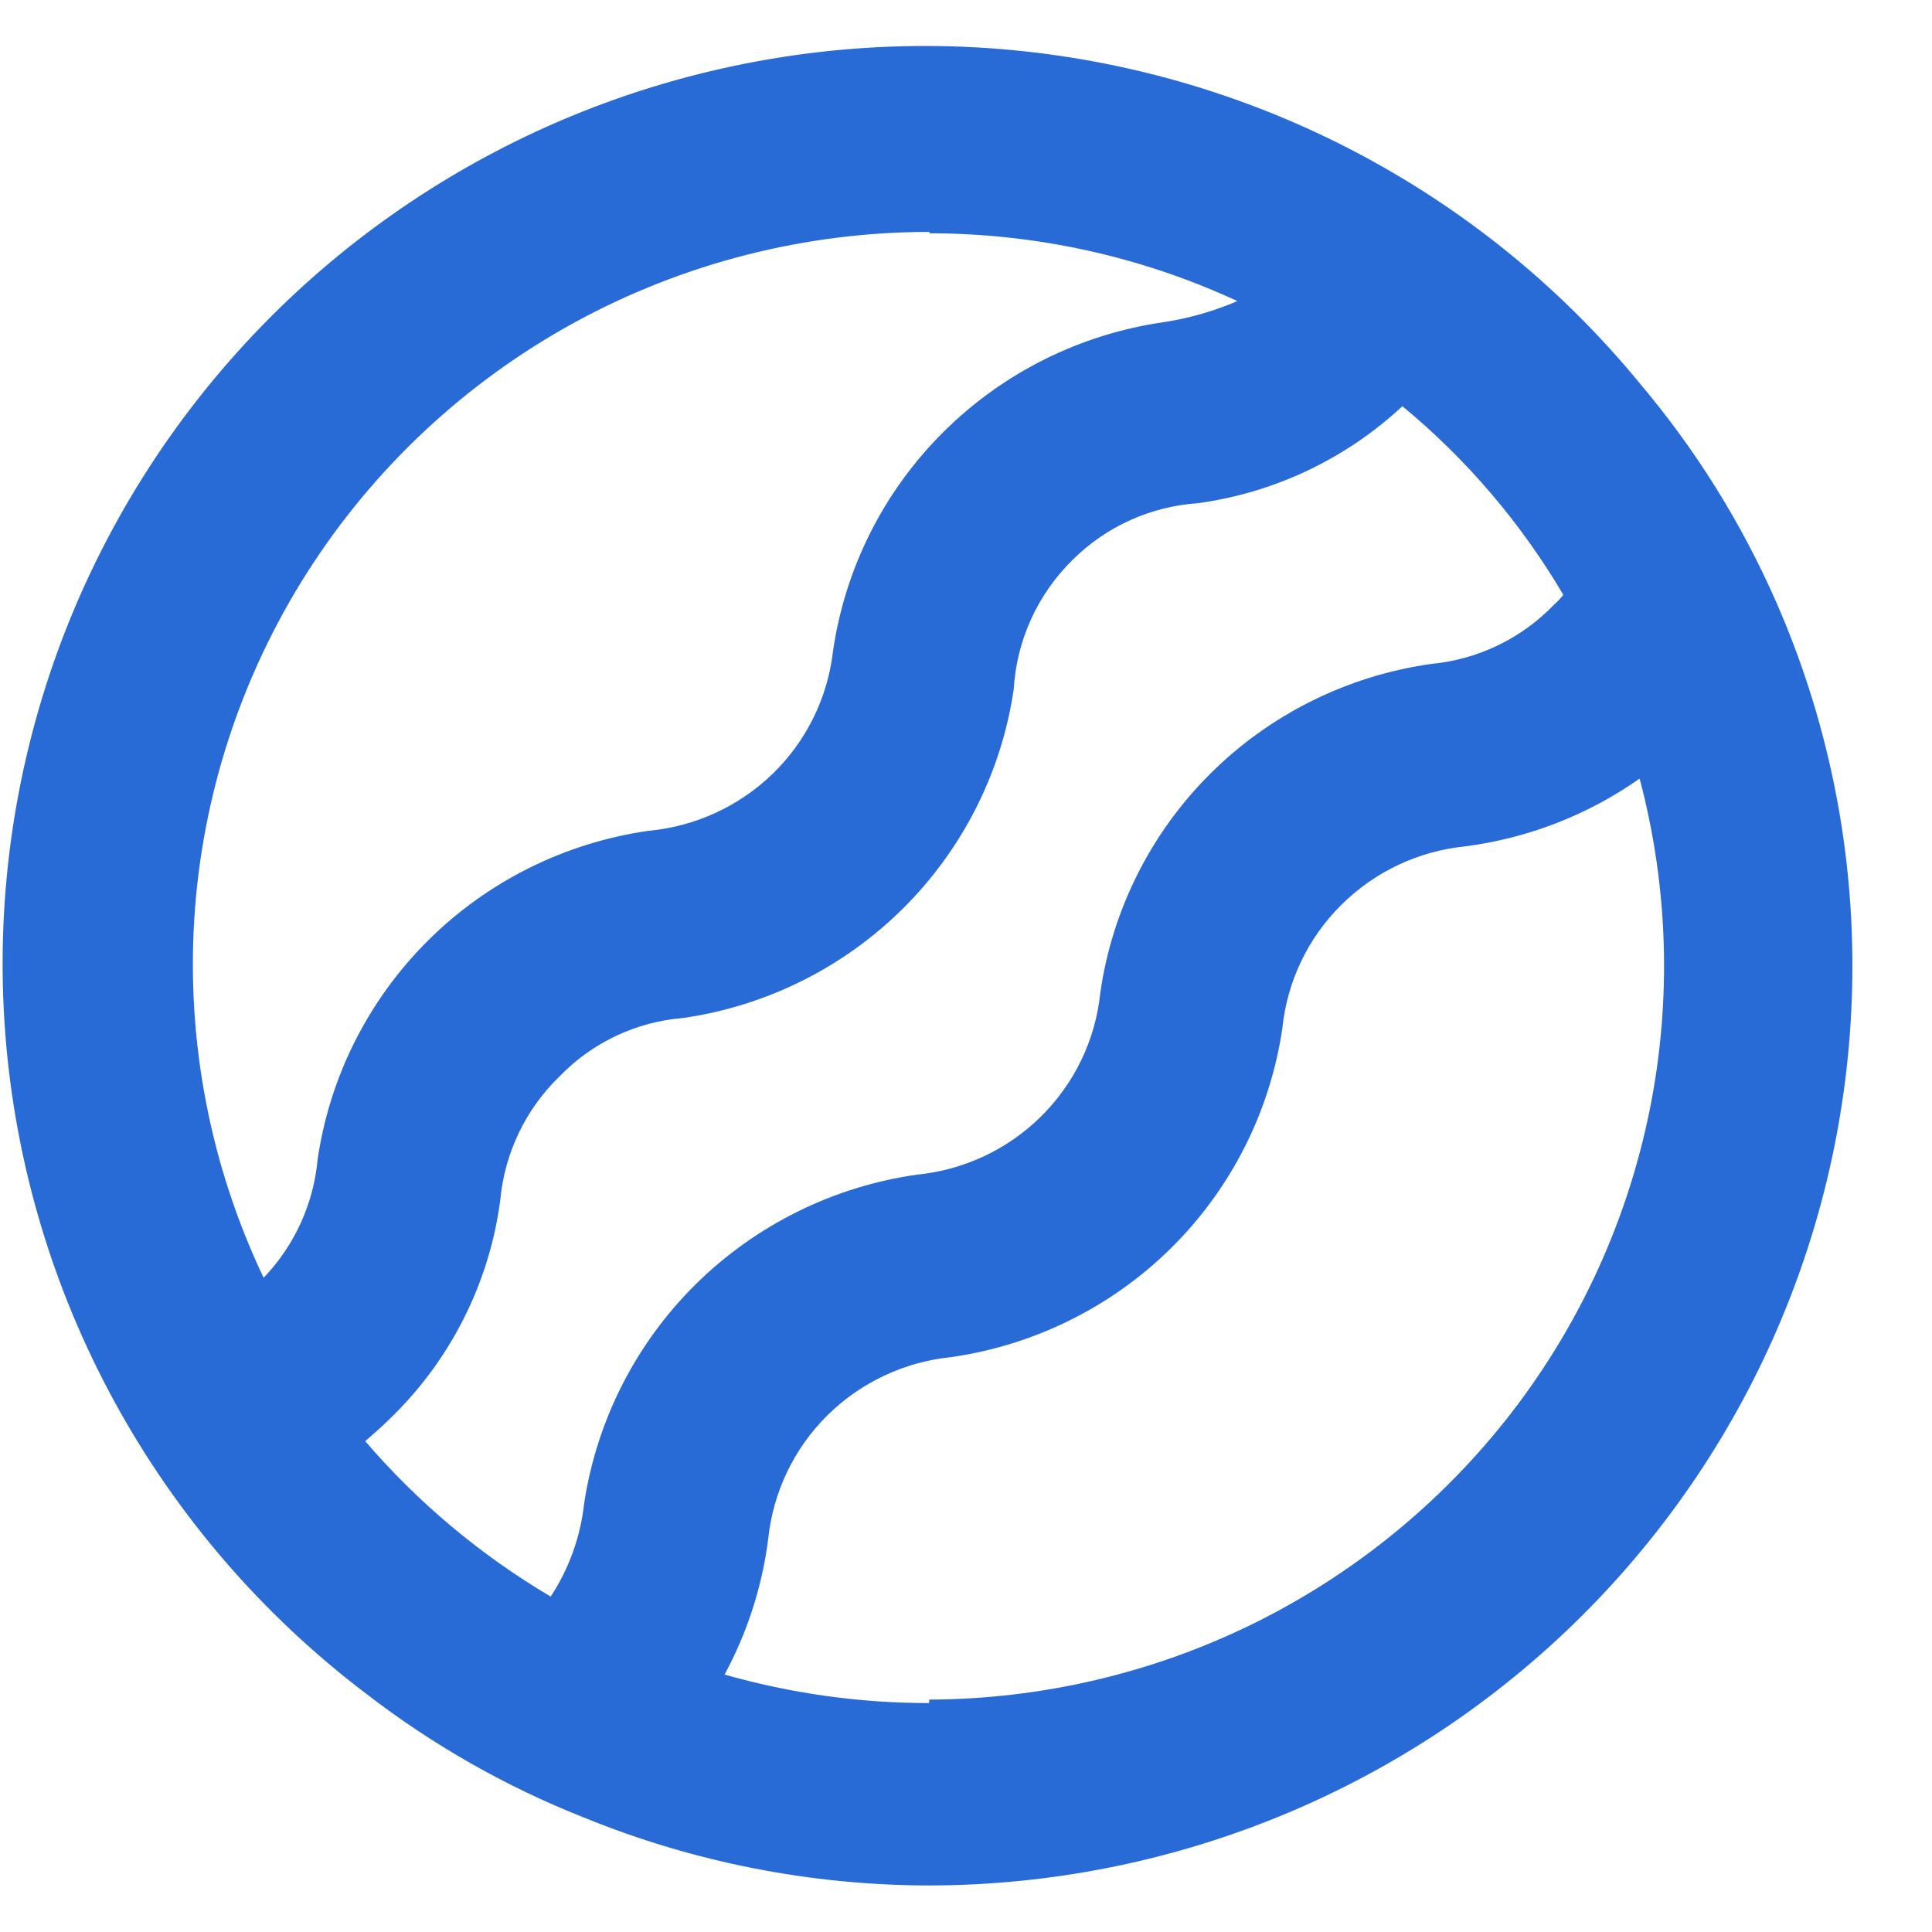<svg width="24" height="24" viewBox="0 0 24 24" fill="none" xmlns="http://www.w3.org/2000/svg">
<path d="M22.062 7.473C21.631 6.492 21.061 5.579 20.368 4.76C19.345 3.513 18.067 2.496 16.62 1.776C15.173 1.056 13.589 0.649 11.972 0.581C10.355 0.514 8.742 0.788 7.239 1.385C5.737 1.983 4.378 2.89 3.254 4.047C2.129 5.204 1.263 6.585 0.713 8.099C0.164 9.613 -0.057 11.226 0.065 12.831C0.187 14.436 0.649 15.997 1.422 17.412C2.194 18.826 3.259 20.062 4.546 21.038C5.372 21.676 6.284 22.195 7.256 22.579C8.619 23.135 10.078 23.421 11.551 23.422C14.591 23.415 17.505 22.21 19.653 20.07C21.801 17.93 23.009 15.03 23.011 12.006C23.013 10.446 22.69 8.902 22.062 7.473ZM11.542 2.898C12.865 2.898 14.172 3.185 15.371 3.74C15.078 3.866 14.771 3.954 14.456 4.002C13.42 4.151 12.46 4.629 11.72 5.366C10.979 6.102 10.498 7.057 10.348 8.088C10.282 8.666 10.018 9.204 9.6 9.611C9.181 10.017 8.635 10.268 8.053 10.321C7.016 10.47 6.056 10.948 5.316 11.685C4.576 12.421 4.095 13.376 3.945 14.407C3.894 14.957 3.658 15.473 3.275 15.873C2.615 14.486 2.319 12.954 2.413 11.422C2.508 9.89 2.991 8.407 3.817 7.11C4.643 5.814 5.785 4.746 7.137 4.006C8.489 3.267 10.008 2.88 11.551 2.881L11.542 2.898ZM4.537 17.903C4.639 17.811 4.741 17.727 4.842 17.625C5.596 16.899 6.08 15.939 6.215 14.904C6.269 14.322 6.53 13.778 6.951 13.371C7.357 12.951 7.902 12.693 8.485 12.646C9.521 12.497 10.481 12.018 11.221 11.282C11.961 10.545 12.443 9.59 12.593 8.56C12.629 7.951 12.892 7.377 13.329 6.95C13.745 6.539 14.295 6.291 14.88 6.251C15.832 6.121 16.719 5.7 17.421 5.046C18.219 5.705 18.895 6.498 19.42 7.389C19.387 7.432 19.351 7.471 19.309 7.507C18.905 7.93 18.361 8.193 17.776 8.248C16.739 8.395 15.778 8.872 15.037 9.609C14.296 10.346 13.816 11.302 13.668 12.334C13.609 12.914 13.349 13.456 12.934 13.867C12.519 14.279 11.973 14.535 11.39 14.592C10.351 14.74 9.387 15.218 8.642 15.954C7.898 16.69 7.412 17.646 7.256 18.679C7.211 19.09 7.069 19.486 6.841 19.833C5.972 19.32 5.194 18.668 4.537 17.903ZM11.542 21.156C10.683 21.157 9.827 21.037 9.001 20.802C9.284 20.278 9.468 19.707 9.543 19.117C9.603 18.538 9.861 17.997 10.274 17.586C10.688 17.175 11.232 16.918 11.813 16.859C12.851 16.711 13.813 16.233 14.555 15.497C15.297 14.76 15.779 13.804 15.93 12.772C15.989 12.194 16.247 11.653 16.661 11.242C17.075 10.83 17.618 10.573 18.2 10.514C18.981 10.413 19.725 10.124 20.368 9.672C20.725 11.018 20.768 12.428 20.492 13.793C20.216 15.158 19.63 16.442 18.778 17.547C17.925 18.651 16.83 19.547 15.576 20.166C14.322 20.784 12.942 21.108 11.542 21.113V21.156Z" fill="#286BD7"/>
</svg>
